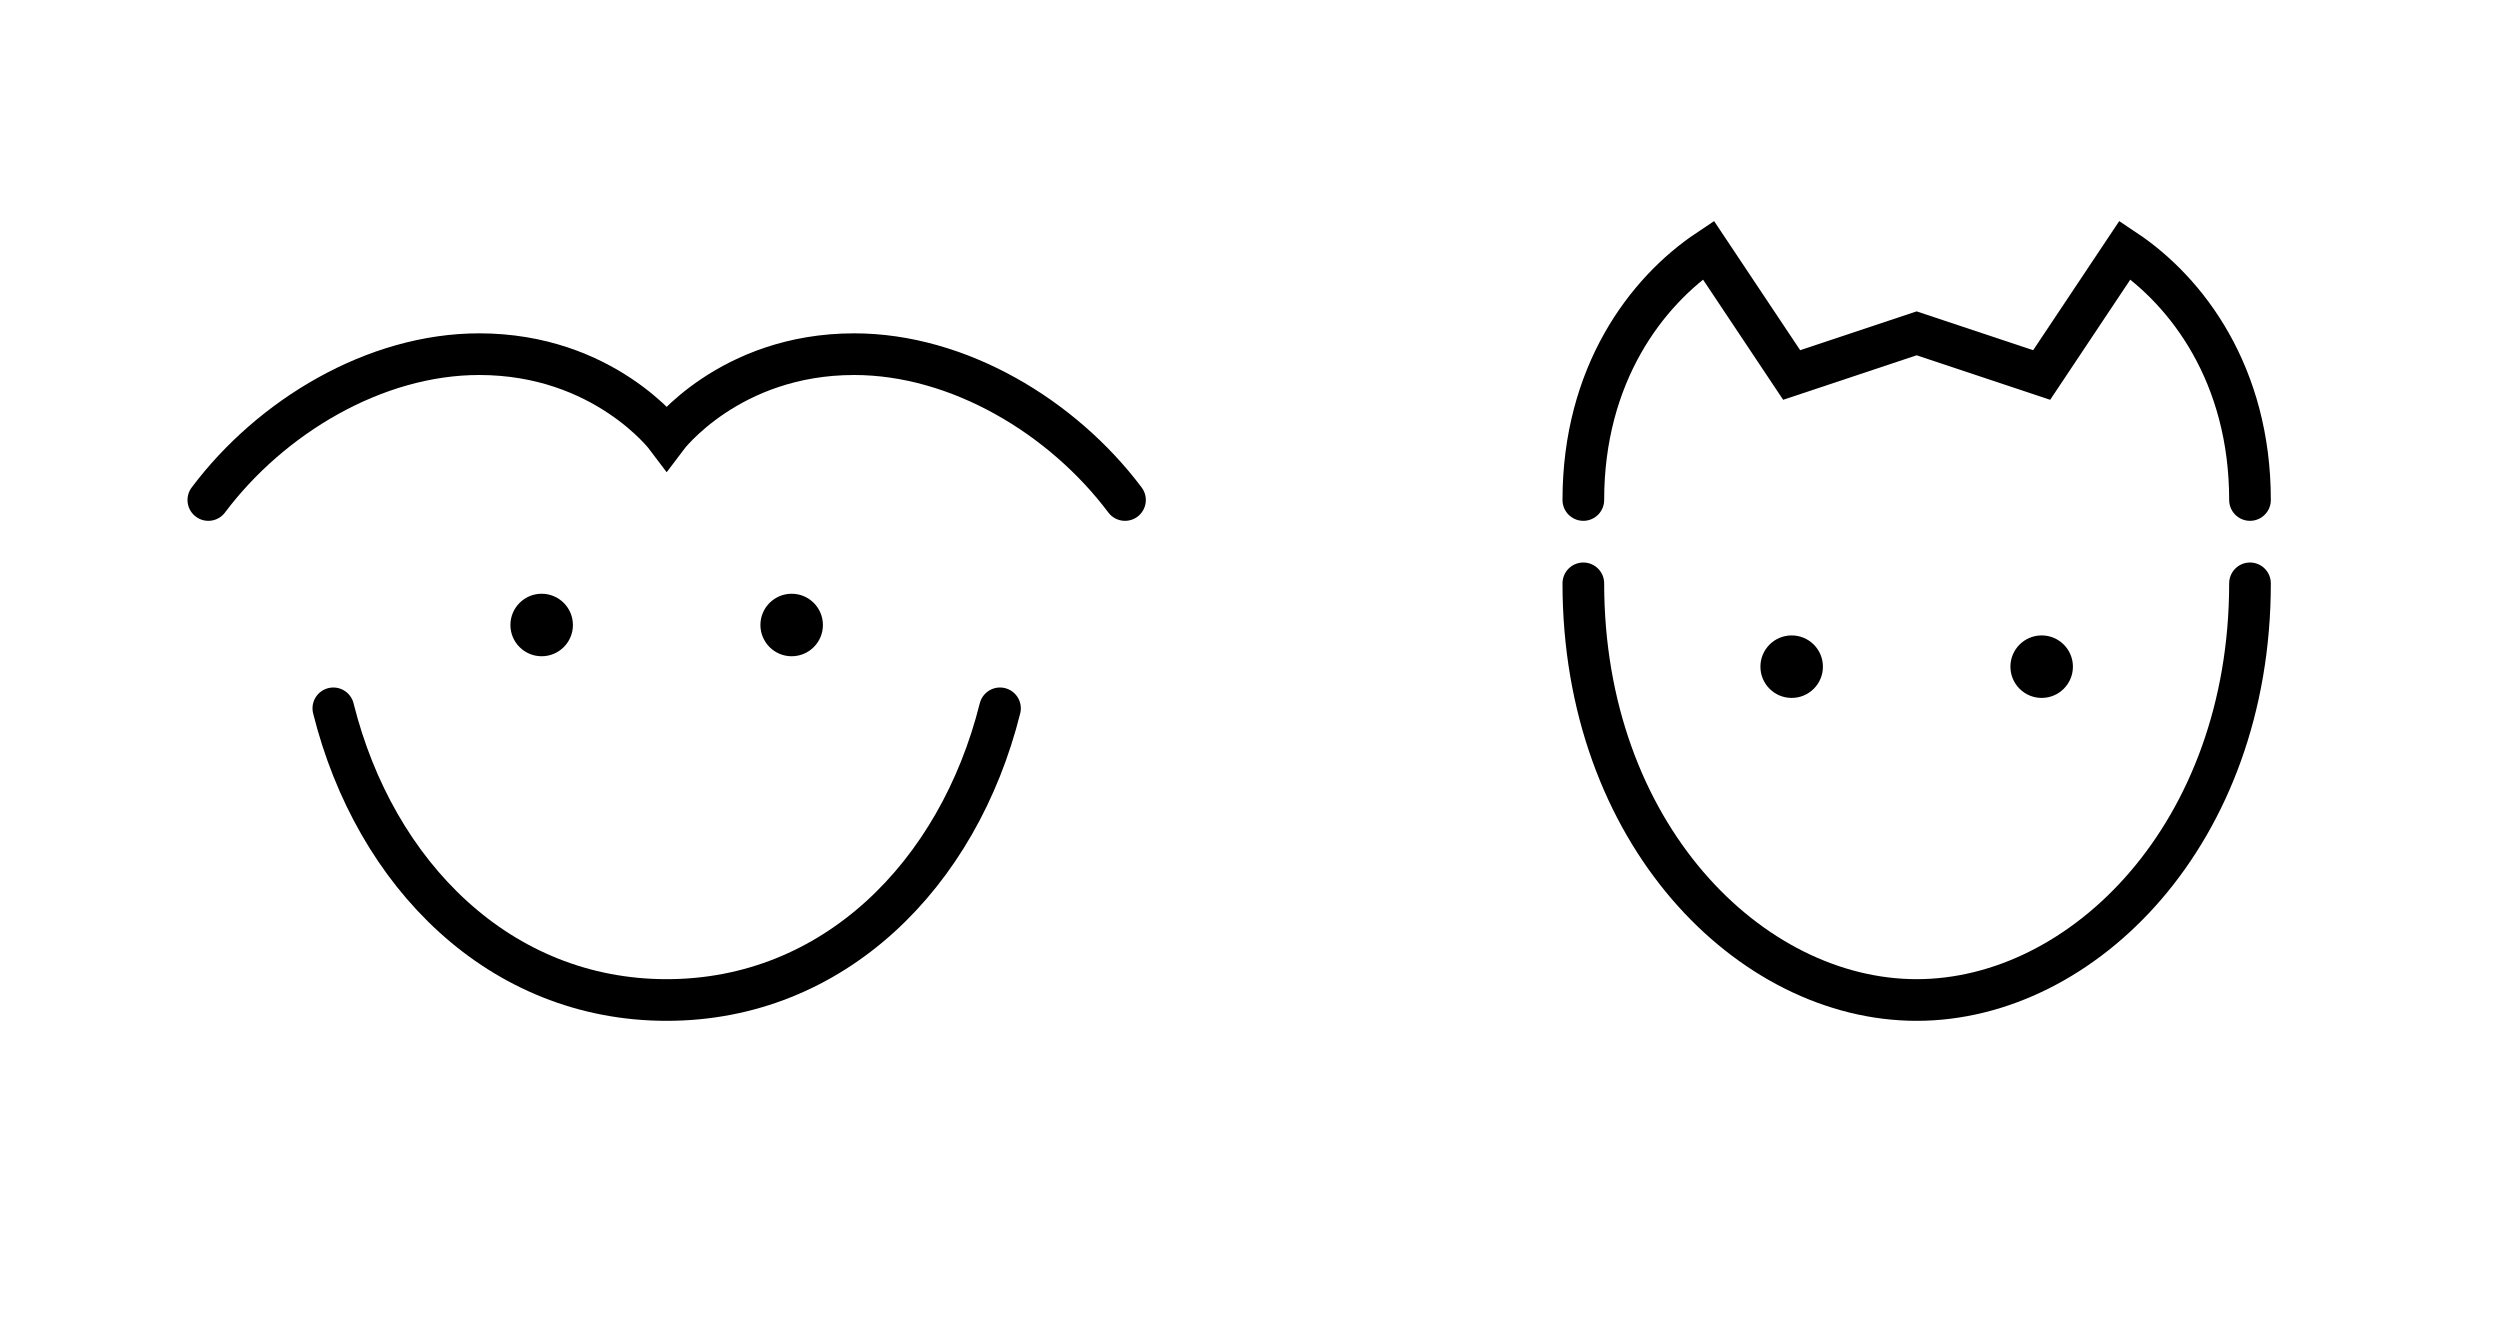 <svg viewBox="0 0 120 64" fill="none" xmlns="http://www.w3.org/2000/svg">
  <g transform="translate(0,0)">
    <path d="M10 24c3-4 8-7 13-7 6 0 9 4 9 4s3-4 9-4c5 0 10 3 13 7" stroke="currentColor" stroke-width="2" stroke-linecap="round"/>
    <path d="M16 34c2 8 8 14 16 14s14-6 16-14" stroke="currentColor" stroke-width="2" stroke-linecap="round"/>
    <circle cx="26" cy="30" r="1.5" fill="currentColor"/>
    <circle cx="38" cy="30" r="1.5" fill="currentColor"/>
  </g>
  <g transform="translate(60,0)">
    <path d="M16 24c0-6 3-10 6-12l4 6 6-2 6 2 4-6c3 2 6 6 6 12" stroke="currentColor" stroke-width="2" stroke-linecap="round"/>
    <path d="M16 28c0 12 8 20 16 20s16-8 16-20" stroke="currentColor" stroke-width="2" stroke-linecap="round"/>
    <circle cx="26" cy="32" r="1.5" fill="currentColor"/>
    <circle cx="38" cy="32" r="1.5" fill="currentColor"/>
  </g>
</svg>

